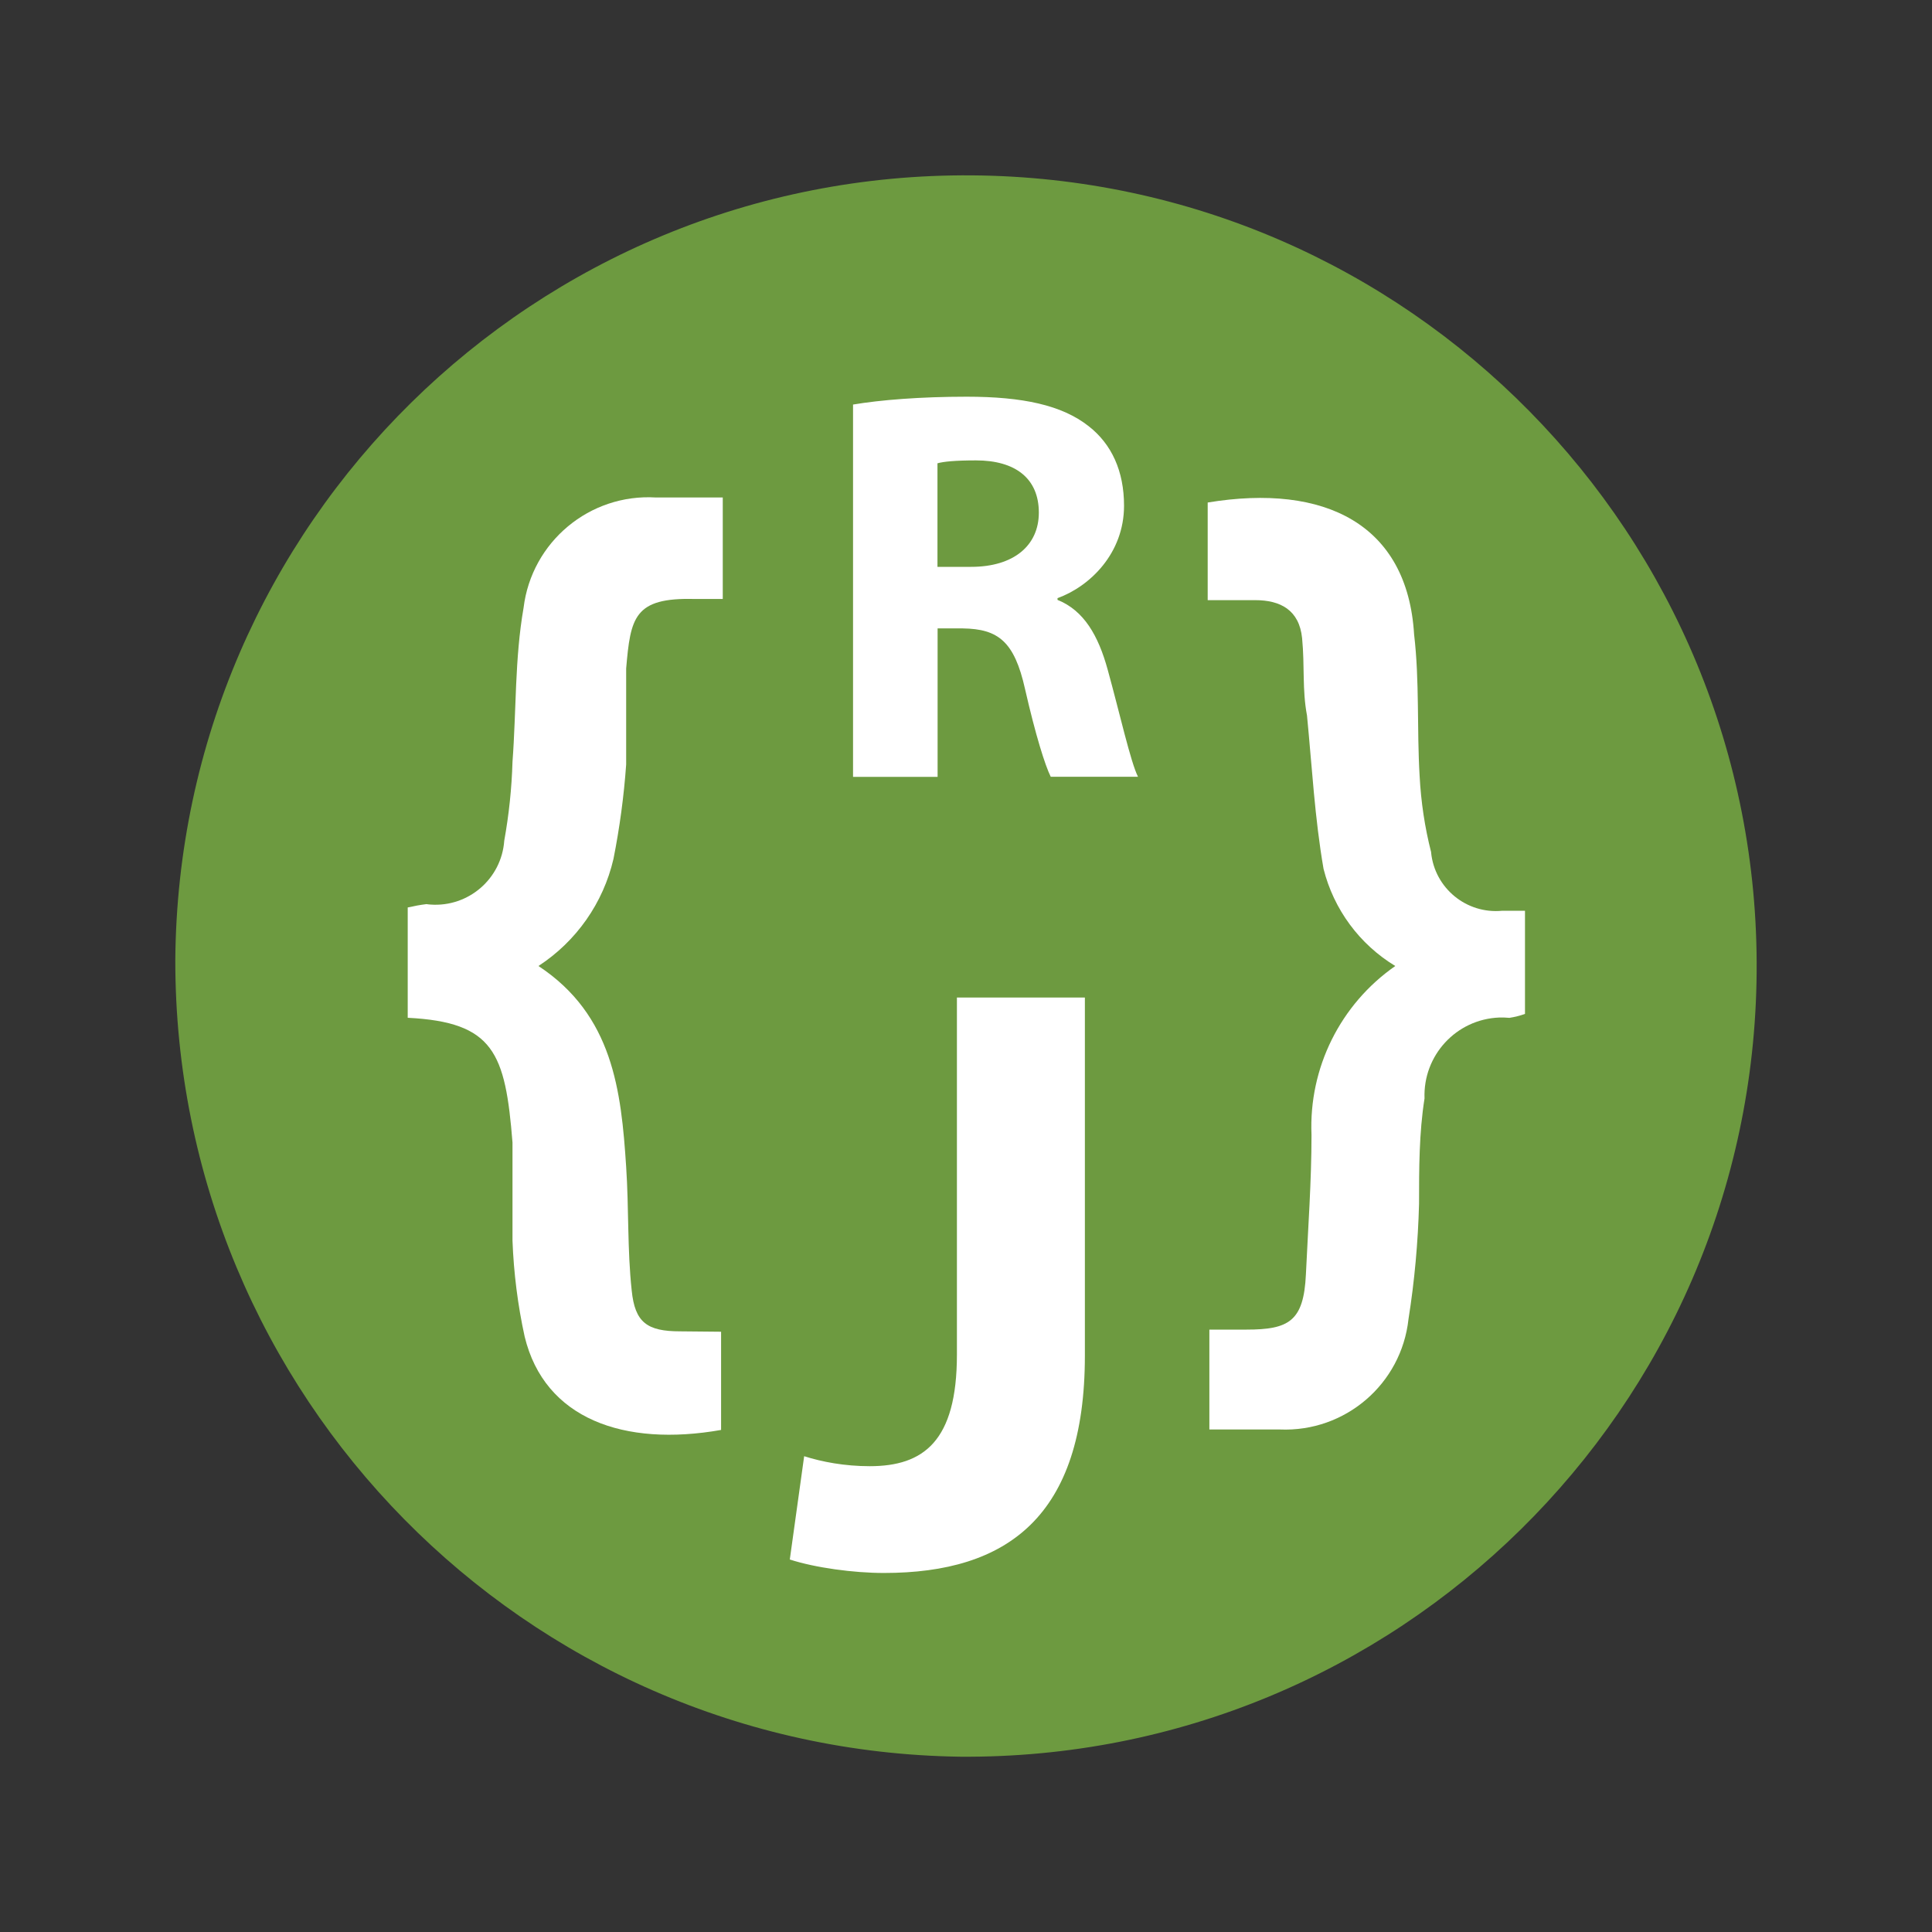 <?xml version="1.0" encoding="utf-8"?>
<!--
  - This file is part of StyleBI.
  -
  - Copyright (c) 2024, InetSoft Technology Corp, All Rights Reserved.
  -
  - The software and information contained herein are copyrighted and
  - proprietary to InetSoft Technology Corp. This software is furnished
  - pursuant to a written license agreement and may be used, copied,
  - transmitted, and stored only in accordance with the terms of such
  - license and with the inclusion of the above copyright notice. Please
  - refer to the file "COPYRIGHT" for further copyright and licensing
  - information. This software and information or any other copies
  - thereof may not be provided or otherwise made available to any other
  - person.
  -->

<!-- Generator: Adobe Illustrator 15.1.0, SVG Export Plug-In . SVG Version: 6.00 Build 0)  -->
<!DOCTYPE svg PUBLIC "-//W3C//DTD SVG 1.1//EN" "http://www.w3.org/Graphics/SVG/1.1/DTD/svg11.dtd">
<svg version="1.1" id="Layer_1" xmlns="http://www.w3.org/2000/svg" xmlns:xlink="http://www.w3.org/1999/xlink" x="0px" y="0px"
	 width="30px" height="30px" viewBox="35 36.567 30 30" enable-background="new 35 36.567 30 30" xml:space="preserve">
<rect x="35" y="36.567" width="30" height="30" fill="#333333" stroke="none"/>
<title>Swagger-Icon-Color</title>
<path fill="#6D9A40" d="M49.906,63.845c-6.761-0.099-12.189-5.609-12.184-12.372c0.052-6.781,5.592-12.235,12.373-12.183
	s12.236,5.591,12.182,12.372C62.226,58.443,56.687,63.896,49.906,63.845z M49.906,63.845c-6.761-0.099-12.189-5.609-12.184-12.372
	c0.052-6.781,5.592-12.235,12.373-12.183s12.236,5.591,12.182,12.372C62.226,58.443,56.687,63.896,49.906,63.845z"/>
<path fill="#FFFFFF" d="M45.562,57.24c-0.514,0-0.703-0.137-0.753-0.635c-0.069-0.635-0.043-1.277-0.086-1.92
	c-0.077-1.183-0.205-2.355-1.362-3.118c0.588-0.383,1.006-0.978,1.165-1.663c0.096-0.484,0.162-0.973,0.197-1.465
	c0-0.497,0-0.994,0-1.491c0.068-0.789,0.12-1.105,1.062-1.08c0.137,0,0.283,0,0.438,0v-1.576c-0.377,0-0.711,0-1.037,0
	c-1.03-0.063-1.931,0.689-2.056,1.713c-0.138,0.789-0.112,1.594-0.172,2.391c-0.012,0.411-0.055,0.82-0.128,1.225
	c-0.042,0.59-0.554,1.034-1.145,0.992c-0.021-0.001-0.042-0.004-0.063-0.007c-0.098,0.012-0.195,0.03-0.291,0.052v1.713
	c1.336,0.068,1.516,0.54,1.627,1.937c0,0.505,0,1.019,0,1.524c0.019,0.502,0.082,1.001,0.189,1.49
	c0.309,1.277,1.542,1.715,3.05,1.449v-1.525L45.562,57.24z"/>
<path fill="#FFFFFF" d="M57.223,49.802c-0.099-0.387-0.158-0.783-0.179-1.183c-0.044-0.737,0-1.474-0.086-2.202
	c-0.103-1.705-1.38-2.348-3.205-2.047v1.516h0.737c0.394,0,0.685,0.154,0.729,0.591c0.042,0.438,0,0.797,0.076,1.2
	c0.078,0.797,0.12,1.593,0.257,2.382c0.159,0.63,0.559,1.172,1.114,1.508c-0.853,0.594-1.345,1.583-1.301,2.622
	c0,0.72-0.053,1.439-0.087,2.167c-0.034,0.729-0.265,0.857-0.925,0.857h-0.574v1.551c0.385,0,0.745,0,1.096,0
	c1.014,0.042,1.886-0.706,1.996-1.714c0.094-0.592,0.148-1.19,0.164-1.791c0-0.548,0-1.096,0.085-1.636
	c-0.025-0.668,0.492-1.229,1.159-1.256c0.054-0.001,0.108,0,0.16,0.005c0.082-0.013,0.163-0.033,0.241-0.061v-1.602h-0.352
	c-0.557,0.055-1.052-0.352-1.106-0.907C57.223,49.803,57.223,49.802,57.223,49.802z"/>
<path fill="#FFFFFF" d="M48.245,42.849c0.426-0.072,1.052-0.122,1.765-0.122c0.869,0,1.479,0.13,1.895,0.458
	c0.356,0.278,0.549,0.696,0.549,1.235c0,0.739-0.53,1.253-1.033,1.435v0.027c0.408,0.164,0.633,0.55,0.78,1.087
	c0.185,0.669,0.356,1.436,0.47,1.66h-1.355c-0.087-0.174-0.235-0.643-0.4-1.366c-0.165-0.736-0.416-0.93-0.965-0.938h-0.392v2.305
	h-1.313V42.849z M49.558,45.369h0.522c0.66,0,1.051-0.33,1.051-0.842c0-0.532-0.366-0.811-0.975-0.811
	c-0.322,0-0.503,0.018-0.599,0.045V45.369L49.558,45.369z"/>
<path fill="#FFFFFF" d="M49.866,52.057h1.98v5.56c0,2.498-1.203,3.375-3.12,3.375c-0.472,0-1.068-0.081-1.462-0.209l0.223-1.604
	c0.277,0.088,0.627,0.155,1.018,0.155c0.835,0,1.354-0.386,1.354-1.733v-5.544H49.866z"/>
</svg>
